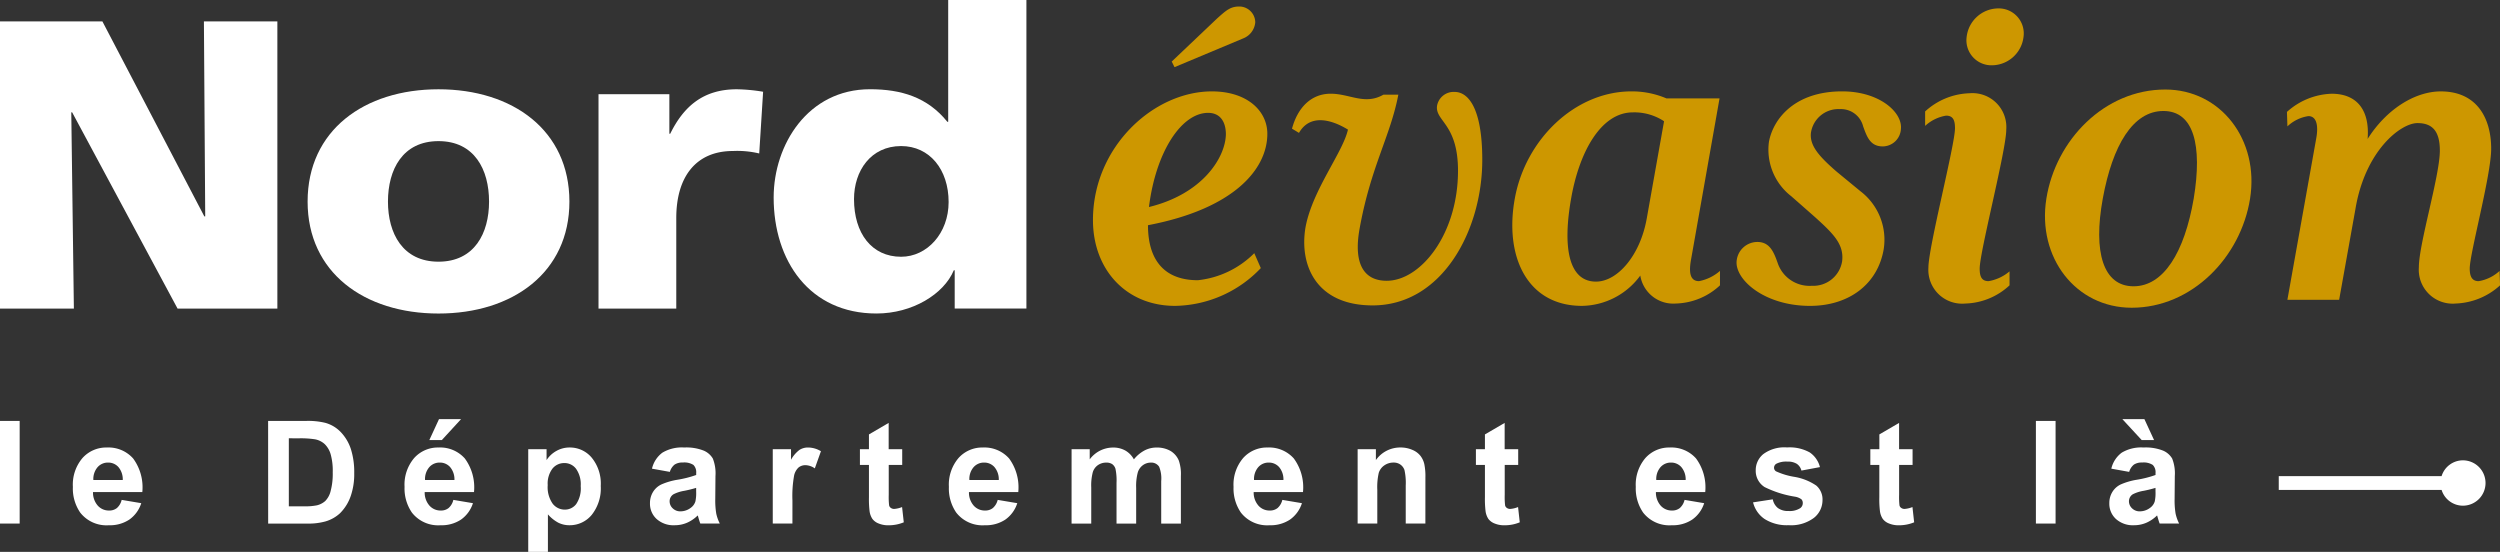 <svg id="logo" xmlns="http://www.w3.org/2000/svg" width="253.5" height="55.956" viewBox="0 0 253.5 55.956">
  <rect x="0" y="0" width="253.5" height="55.956" fill="#333333" stroke="none"/>
  <g id="Logo-2" data-name="Logo">
    <g id="Groupe_571" data-name="Groupe 571" transform="translate(110.826 0.663)">
      <path id="Tracé_1415" data-name="Tracé 1415" d="M227.322-354.931c0,3.641,1.749,5.578,5.059,5.578a9.493,9.493,0,0,0,5.72-2.742l.662,1.513a12.223,12.223,0,0,1-8.7,3.83c-4.964,0-8.32-3.688-8.32-8.7,0-7.422,6.147-13.048,12.056-13.048,3.592,0,5.626,1.986,5.626,4.3C239.425-360.6,236.021-356.586,227.322-354.931Zm6.1-11.393c-2.695,0-5.3,3.924-6,9.549,5.437-1.324,7.754-5.011,7.8-7.376C235.218-365.474,234.6-366.324,233.421-366.324Zm3.593-7.565-7,2.931-.284-.568,4.633-4.4c.9-.8,1.323-1.182,2.222-1.182A1.625,1.625,0,0,1,238.2-375.5,1.928,1.928,0,0,1,237.014-373.889Z" transform="translate(-221.743 377.104)" fill="#cd9700"/>
      <path id="Tracé_1416" data-name="Tracé 1416" d="M253.675-345.27c-5.721,0-7.471-4.066-6.808-7.943.709-3.782,3.782-7.564,4.3-9.882-1.608-.992-3.829-1.654-4.965.331l-.709-.426c.568-2.127,1.938-3.546,3.924-3.546,1.939,0,3.452,1.182,5.344.1h1.513c-.8,4.207-2.789,7.28-3.924,13.568-.662,3.641.473,5.3,2.742,5.3,3.451,0,7.234-4.728,7.234-11.157,0-4.775-2.317-5.011-2.128-6.572a1.709,1.709,0,0,1,1.8-1.418c1.23,0,2.789,1.371,2.789,6.9C264.785-352.882,260.719-345.27,253.675-345.27Z" transform="translate(-225.31 375.575)" fill="#cd9700"/>
      <path id="Tracé_1417" data-name="Tracé 1417" d="M288.352-345.468a3.385,3.385,0,0,1-3.593-2.836,7.45,7.45,0,0,1-5.91,3.073c-5.531,0-7.9-4.965-6.808-10.922s6.1-10.827,11.819-10.827a8.931,8.931,0,0,1,3.545.709h5.39l-2.884,16.311c-.236,1.276-.142,2.222.8,2.222a4.49,4.49,0,0,0,2.128-1.04v1.466A6.813,6.813,0,0,1,288.352-345.468ZM284-364.851c-3.167,0-5.39,3.876-6.241,8.652-.9,5.011-.283,8.509,2.506,8.509,2.175,0,4.491-2.647,5.153-6.43l1.75-9.833A5.477,5.477,0,0,0,284-364.851Z" transform="translate(-229.259 375.583)" fill="#cd9700"/>
      <path id="Tracé_1418" data-name="Tracé 1418" d="M313.36-361.4c-1.276,0-1.608-.993-1.986-2.032a2.321,2.321,0,0,0-2.364-1.75,2.814,2.814,0,0,0-2.931,2.411c-.142,1.276.8,2.364,2.6,3.924l2.412,1.985a6.183,6.183,0,0,1,2.363,5.91c-.615,3.546-3.546,5.722-7.47,5.722-4.728,0-7.754-2.79-7.422-4.681a2.118,2.118,0,0,1,2.08-1.8c1.229,0,1.654.945,2.079,2.174a3.409,3.409,0,0,0,3.452,2.27,2.958,2.958,0,0,0,3.073-2.505c.189-1.7-.852-2.743-2.789-4.491l-2.365-2.08a5.967,5.967,0,0,1-2.269-5.531c.425-2.27,2.553-5.107,7.423-5.107,3.782,0,6.146,2.128,5.957,3.829A1.863,1.863,0,0,1,313.36-361.4Z" transform="translate(-233.277 375.583)" fill="#cd9700"/>
      <path id="Tracé_1419" data-name="Tracé 1419" d="M325.106-346.955a3.426,3.426,0,0,1-3.735-3.641c0-2.079,2.695-12.434,2.695-14.137,0-.8-.189-1.275-.9-1.275a4.1,4.1,0,0,0-2.128,1.04v-1.465a6.944,6.944,0,0,1,4.491-1.844,3.437,3.437,0,0,1,3.736,3.686c0,2.081-2.695,12.388-2.695,14.09,0,.8.189,1.276.9,1.276a4.423,4.423,0,0,0,2.127-.993v1.418A6.849,6.849,0,0,1,325.106-346.955Zm3.31-29.926a2.537,2.537,0,0,1,2.6,2.883,3.255,3.255,0,0,1-3.167,2.884,2.537,2.537,0,0,1-2.6-2.884A3.256,3.256,0,0,1,328.416-376.881Z" transform="translate(-236.656 377.071)" fill="#cd9700"/>
      <path id="Tracé_1420" data-name="Tracé 1420" d="M344.131-345.076c-5.673,0-9.6-5.1-8.652-11.062s5.91-11.064,12.056-11.064c5.626,0,9.549,5.106,8.6,11.064S350.229-345.076,344.131-345.076Zm3.215-19.95c-3.073,0-5.154,3.45-6.147,8.888s.048,8.888,3.121,8.888c3.026,0,5.153-3.4,6.1-8.888C351.317-361.576,350.419-365.026,347.346-365.026Z" transform="translate(-238.804 375.617)" fill="#cd9700"/>
      <path id="Tracé_1421" data-name="Tracé 1421" d="M381.322-345.468a3.437,3.437,0,0,1-3.735-3.687c0-2.364,2.127-9.267,2.127-11.82,0-2.08-.851-2.789-2.269-2.789-1.7,0-5.3,2.789-6.288,8.7l-1.655,9.22h-5.248l2.932-16.406c.235-1.323,0-2.222-.8-2.222a3.923,3.923,0,0,0-2.128,1.041l-.048-1.466a7.072,7.072,0,0,1,4.539-1.844c2.554,0,3.877,1.655,3.641,4.586,1.844-2.931,4.728-4.823,7.423-4.823,3.641,0,5.106,2.695,5.106,5.815,0,2.695-2.175,10.59-2.175,12.151,0,.8.236,1.276.9,1.276a4.1,4.1,0,0,0,2.127-1.04l.048,1.466A7.051,7.051,0,0,1,381.322-345.468Z" transform="translate(-243.14 375.583)" fill="#cd9700"/>
    </g>
    <g id="Groupe_572" data-name="Groupe 572">
      <path id="Tracé_1422" data-name="Tracé 1422" d="M112.139-355.556h-.088l-10.339-19.776H91.33v29.122h7.491l-.263-19.9h.088l10.689,19.9h10.12v-29.122h-7.448Z" transform="translate(-91.33 377.501)" fill="#fff"/>
      <path id="Tracé_1423" data-name="Tracé 1423" d="M179.435-366.98a17.455,17.455,0,0,0-2.672-.251c-3.417,0-5.389,1.752-6.746,4.506h-.088v-4.005h-7.184v21.736h7.885v-9.178c0-4.257,2.059-6.8,5.739-6.8a9.547,9.547,0,0,1,2.673.25Z" transform="translate(-102.056 376.284)" fill="#fff"/>
      <path id="Tracé_1424" data-name="Tracé 1424" d="M201.341-377.884v12.349h-.088c-2.016-2.5-4.688-3.3-7.842-3.3-6.307,0-9.769,5.633-9.769,10.974,0,6.426,3.636,11.766,10.426,11.766,3.635,0,6.833-1.961,7.841-4.381H202v3.88h7.272v-31.292Zm-4.775,26.035c-2.979,0-4.775-2.379-4.775-5.842,0-2.878,1.708-5.382,4.775-5.382,2.891,0,4.818,2.378,4.818,5.674C201.384-354.228,199.195-351.849,196.566-351.849Z" transform="translate(-105.194 377.884)" fill="#fff"/>
      <path id="Tracé_1425" data-name="Tracé 1425" d="M141.307-367.231c-7.535,0-13.274,4.172-13.274,11.39,0,7.177,5.739,11.349,13.274,11.349s13.273-4.173,13.273-11.349C154.58-363.059,148.841-367.231,141.307-367.231Zm0,17.482c-3.636,0-5.126-2.879-5.126-6.092,0-3.254,1.49-6.133,5.126-6.133s5.125,2.879,5.125,6.133C146.432-352.628,144.943-349.749,141.307-349.749Z" transform="translate(-96.842 376.284)" fill="#fff"/>
    </g>
  </g>
  <g id="Groupe_573" data-name="Groupe 573" transform="translate(0 42.503)">
    <path id="Tracé_1426" data-name="Tracé 1426" d="M91.33-317.251v-10.407h1.994v10.407Z" transform="translate(-91.33 327.837)" fill="#fff"/>
    <path id="Tracé_1427" data-name="Tracé 1427" d="M104.973-319.176l1.987.334a3.231,3.231,0,0,1-1.21,1.664,3.547,3.547,0,0,1-2.071.574,3.375,3.375,0,0,1-2.91-1.286,4.309,4.309,0,0,1-.744-2.6,4.163,4.163,0,0,1,.979-2.934,3.227,3.227,0,0,1,2.476-1.063,3.349,3.349,0,0,1,2.656,1.111,4.93,4.93,0,0,1,.931,3.408h-5a2,2,0,0,0,.486,1.378,1.5,1.5,0,0,0,1.151.494,1.221,1.221,0,0,0,.788-.255A1.584,1.584,0,0,0,104.973-319.176Zm.111-2.015a1.927,1.927,0,0,0-.445-1.318,1.378,1.378,0,0,0-1.036-.45,1.387,1.387,0,0,0-1.078.474,1.84,1.84,0,0,0-.422,1.293Z" transform="translate(-92.636 327.361)" fill="#fff"/>
    <path id="Tracé_1428" data-name="Tracé 1428" d="M123.322-327.658h3.842a7.353,7.353,0,0,1,1.979.2,3.453,3.453,0,0,1,1.568.955,4.541,4.541,0,0,1,1,1.688,7.691,7.691,0,0,1,.342,2.461,6.773,6.773,0,0,1-.322,2.213,4.555,4.555,0,0,1-1.115,1.84,3.681,3.681,0,0,1-1.477.832,6.334,6.334,0,0,1-1.859.219h-3.953Zm2.1,1.759v6.9h1.569a5.872,5.872,0,0,0,1.27-.1,1.956,1.956,0,0,0,.848-.433,2.153,2.153,0,0,0,.55-1.008,6.723,6.723,0,0,0,.215-1.9,6.2,6.2,0,0,0-.215-1.855,2.371,2.371,0,0,0-.593-1.007,2,2,0,0,0-.976-.49,9.42,9.42,0,0,0-1.724-.1Z" transform="translate(-96.135 327.837)" fill="#fff"/>
    <path id="Tracé_1429" data-name="Tracé 1429" d="M144.55-319.684l1.987.334a3.231,3.231,0,0,1-1.21,1.664,3.546,3.546,0,0,1-2.07.574,3.376,3.376,0,0,1-2.911-1.286,4.308,4.308,0,0,1-.744-2.6,4.162,4.162,0,0,1,.979-2.934,3.227,3.227,0,0,1,2.476-1.063,3.347,3.347,0,0,1,2.656,1.111,4.93,4.93,0,0,1,.931,3.408h-5a2,2,0,0,0,.486,1.378,1.5,1.5,0,0,0,1.151.494,1.221,1.221,0,0,0,.788-.255A1.578,1.578,0,0,0,144.55-319.684Zm.111-2.015a1.927,1.927,0,0,0-.445-1.318,1.376,1.376,0,0,0-1.035-.45,1.387,1.387,0,0,0-1.079.474,1.84,1.84,0,0,0-.422,1.293Zm-2.548-4.048.98-2.122h2.237l-1.95,2.122Z" transform="translate(-98.58 327.869)" fill="#fff"/>
    <path id="Tracé_1430" data-name="Tracé 1430" d="M154.359-324.315h1.859v1.106a2.789,2.789,0,0,1,.979-.92,2.689,2.689,0,0,1,1.37-.359,2.877,2.877,0,0,1,2.229,1.032,4.143,4.143,0,0,1,.916,2.866,4.311,4.311,0,0,1-.919,2.938,2.883,2.883,0,0,1-2.238,1.047,2.522,2.522,0,0,1-1.134-.251,3.776,3.776,0,0,1-1.067-.852v3.8h-1.995Zm1.975,3.642a2.921,2.921,0,0,0,.5,1.879,1.549,1.549,0,0,0,1.23.606,1.442,1.442,0,0,0,1.154-.557,2.846,2.846,0,0,0,.462-1.828,2.73,2.73,0,0,0-.474-1.759,1.465,1.465,0,0,0-1.178-.578,1.523,1.523,0,0,0-1.214.566A2.513,2.513,0,0,0,156.334-320.673Z" transform="translate(-100.796 327.361)" fill="#fff"/>
    <path id="Tracé_1431" data-name="Tracé 1431" d="M170.9-322.015l-1.812-.326a2.818,2.818,0,0,1,1.051-1.62,3.833,3.833,0,0,1,2.213-.526,4.78,4.78,0,0,1,1.991.319,1.97,1.97,0,0,1,.915.8,4.094,4.094,0,0,1,.267,1.787l-.02,2.329a8.118,8.118,0,0,0,.1,1.465,4.263,4.263,0,0,0,.359,1.011h-1.975c-.052-.132-.116-.331-.191-.59a2.243,2.243,0,0,0-.071-.234,3.541,3.541,0,0,1-1.091.744,3.114,3.114,0,0,1-1.242.251,2.563,2.563,0,0,1-1.836-.633,2.089,2.089,0,0,1-.673-1.6,2.137,2.137,0,0,1,.307-1.139,2,2,0,0,1,.856-.768,6.754,6.754,0,0,1,1.585-.467,10.779,10.779,0,0,0,1.938-.489v-.2a1.043,1.043,0,0,0-.282-.82,1.705,1.705,0,0,0-1.071-.243,1.432,1.432,0,0,0-.833.207A1.458,1.458,0,0,0,170.9-322.015Zm2.667,1.621a12,12,0,0,1-1.214.3,3.662,3.662,0,0,0-1.086.35.832.832,0,0,0-.391.7.971.971,0,0,0,.315.725,1.088,1.088,0,0,0,.792.306,1.734,1.734,0,0,0,1.031-.354,1.263,1.263,0,0,0,.478-.66,4.028,4.028,0,0,0,.076-.976Z" transform="translate(-102.977 327.361)" fill="#fff"/>
    <path id="Tracé_1432" data-name="Tracé 1432" d="M185.53-316.775h-1.994v-7.54h1.851v1.071a3.2,3.2,0,0,1,.857-1,1.6,1.6,0,0,1,.863-.243,2.539,2.539,0,0,1,1.314.378l-.621,1.74a1.726,1.726,0,0,0-.935-.326,1.1,1.1,0,0,0-.709.231,1.552,1.552,0,0,0-.458.832,11.84,11.84,0,0,0-.167,2.528Z" transform="translate(-105.178 327.361)" fill="#fff"/>
    <path id="Tracé_1433" data-name="Tracé 1433" d="M198.225-324.756v1.593h-1.366v3.037a7.208,7.208,0,0,0,.04,1.075.418.418,0,0,0,.179.251.542.542,0,0,0,.334.1,2.58,2.58,0,0,0,.8-.191l.172,1.549a3.98,3.98,0,0,1-1.576.3,2.465,2.465,0,0,1-.976-.183,1.421,1.421,0,0,1-.633-.467,1.874,1.874,0,0,1-.283-.78,10.225,10.225,0,0,1-.064-1.406v-3.284h-.915v-1.593h.915v-1.5l2-1.167v2.664Z" transform="translate(-106.741 327.802)" fill="#fff"/>
    <path id="Tracé_1434" data-name="Tracé 1434" d="M209.5-319.176l1.986.334a3.231,3.231,0,0,1-1.21,1.664,3.544,3.544,0,0,1-2.07.574,3.378,3.378,0,0,1-2.911-1.286,4.314,4.314,0,0,1-.744-2.6,4.163,4.163,0,0,1,.98-2.934A3.226,3.226,0,0,1,208-324.487a3.349,3.349,0,0,1,2.656,1.111,4.934,4.934,0,0,1,.931,3.408h-5a2,2,0,0,0,.485,1.378,1.5,1.5,0,0,0,1.151.494,1.222,1.222,0,0,0,.789-.255A1.589,1.589,0,0,0,209.5-319.176Zm.111-2.015a1.923,1.923,0,0,0-.446-1.318,1.376,1.376,0,0,0-1.035-.45,1.389,1.389,0,0,0-1.079.474,1.835,1.835,0,0,0-.422,1.293Z" transform="translate(-108.334 327.361)" fill="#fff"/>
    <path id="Tracé_1435" data-name="Tracé 1435" d="M219.192-324.315h1.839v1.031a2.958,2.958,0,0,1,2.349-1.2,2.513,2.513,0,0,1,1.254.3,2.279,2.279,0,0,1,.876.9,3.494,3.494,0,0,1,1.071-.9,2.617,2.617,0,0,1,1.231-.3,2.761,2.761,0,0,1,1.4.338,2.061,2.061,0,0,1,.857.992,4.234,4.234,0,0,1,.207,1.56v4.822h-1.995v-4.308a3.183,3.183,0,0,0-.207-1.45.937.937,0,0,0-.852-.426,1.355,1.355,0,0,0-.789.255,1.424,1.424,0,0,0-.529.749,5.317,5.317,0,0,0-.163,1.56v3.619H223.75v-4.133a5.733,5.733,0,0,0-.107-1.422.926.926,0,0,0-.331-.473,1.051,1.051,0,0,0-.609-.155,1.458,1.458,0,0,0-.828.247,1.367,1.367,0,0,0-.529.716,5.3,5.3,0,0,0-.16,1.557v3.663h-1.995Z" transform="translate(-110.534 327.361)" fill="#fff"/>
    <path id="Tracé_1436" data-name="Tracé 1436" d="M243.465-319.176l1.987.334a3.23,3.23,0,0,1-1.21,1.664,3.546,3.546,0,0,1-2.071.574,3.375,3.375,0,0,1-2.91-1.286,4.308,4.308,0,0,1-.744-2.6,4.163,4.163,0,0,1,.979-2.934,3.227,3.227,0,0,1,2.476-1.063,3.349,3.349,0,0,1,2.656,1.111,4.929,4.929,0,0,1,.931,3.408h-5a2,2,0,0,0,.486,1.378,1.5,1.5,0,0,0,1.151.494,1.221,1.221,0,0,0,.788-.255A1.583,1.583,0,0,0,243.465-319.176Zm.111-2.015a1.927,1.927,0,0,0-.445-1.318,1.378,1.378,0,0,0-1.036-.45,1.387,1.387,0,0,0-1.078.474,1.84,1.84,0,0,0-.422,1.293Z" transform="translate(-113.436 327.361)" fill="#fff"/>
    <path id="Tracé_1437" data-name="Tracé 1437" d="M260.193-316.775H258.2v-3.851a6.019,6.019,0,0,0-.128-1.577,1.127,1.127,0,0,0-.418-.557,1.168,1.168,0,0,0-.693-.2,1.616,1.616,0,0,0-.928.283,1.456,1.456,0,0,0-.565.752,6.457,6.457,0,0,0-.151,1.732v3.416h-1.994v-7.54h1.851v1.106a3.016,3.016,0,0,1,2.485-1.278,2.967,2.967,0,0,1,1.206.239,2.024,2.024,0,0,1,.828.609,2.156,2.156,0,0,1,.391.836,6.069,6.069,0,0,1,.111,1.342Z" transform="translate(-115.659 327.361)" fill="#fff"/>
    <path id="Tracé_1438" data-name="Tracé 1438" d="M271.725-324.756v1.593h-1.366v3.037a7.216,7.216,0,0,0,.04,1.075.417.417,0,0,0,.178.251.545.545,0,0,0,.335.1,2.581,2.581,0,0,0,.8-.191l.172,1.549a3.98,3.98,0,0,1-1.576.3,2.465,2.465,0,0,1-.976-.183,1.417,1.417,0,0,1-.633-.467,1.873,1.873,0,0,1-.283-.78,10.085,10.085,0,0,1-.064-1.406v-3.284h-.915v-1.593h.915v-1.5l2-1.167v2.664Z" transform="translate(-117.78 327.802)" fill="#fff"/>
    <path id="Tracé_1439" data-name="Tracé 1439" d="M291.461-319.176l1.987.334a3.227,3.227,0,0,1-1.211,1.664,3.542,3.542,0,0,1-2.07.574,3.375,3.375,0,0,1-2.91-1.286,4.308,4.308,0,0,1-.744-2.6,4.162,4.162,0,0,1,.979-2.934,3.225,3.225,0,0,1,2.476-1.063,3.349,3.349,0,0,1,2.656,1.111,4.933,4.933,0,0,1,.931,3.408h-5a2.007,2.007,0,0,0,.485,1.378,1.5,1.5,0,0,0,1.151.494,1.222,1.222,0,0,0,.789-.255A1.589,1.589,0,0,0,291.461-319.176Zm.111-2.015a1.924,1.924,0,0,0-.446-1.318,1.375,1.375,0,0,0-1.035-.45,1.386,1.386,0,0,0-1.078.474,1.832,1.832,0,0,0-.422,1.293Z" transform="translate(-120.645 327.361)" fill="#fff"/>
    <path id="Tracé_1440" data-name="Tracé 1440" d="M300.506-318.925l2-.307a1.477,1.477,0,0,0,.522.884,1.731,1.731,0,0,0,1.09.3,1.969,1.969,0,0,0,1.167-.286.627.627,0,0,0,.263-.529.524.524,0,0,0-.144-.378,1.554,1.554,0,0,0-.669-.263,10.682,10.682,0,0,1-3.058-.972,1.939,1.939,0,0,1-.9-1.7,2.093,2.093,0,0,1,.777-1.649,3.594,3.594,0,0,1,2.4-.669,4.209,4.209,0,0,1,2.3.506,2.56,2.56,0,0,1,1.035,1.489l-1.879.351a1.182,1.182,0,0,0-.458-.677,1.688,1.688,0,0,0-.964-.231,2.158,2.158,0,0,0-1.127.219.472.472,0,0,0-.227.406.432.432,0,0,0,.2.359,7.225,7.225,0,0,0,1.863.561,5.577,5.577,0,0,1,2.226.888,1.856,1.856,0,0,1,.625,1.485,2.281,2.281,0,0,1-.869,1.784,3.853,3.853,0,0,1-2.564.744,4.216,4.216,0,0,1-2.436-.625A2.876,2.876,0,0,1,300.506-318.925Z" transform="translate(-122.746 327.361)" fill="#fff"/>
    <path id="Tracé_1441" data-name="Tracé 1441" d="M318.783-324.756v1.593h-1.365v3.037a7.385,7.385,0,0,0,.039,1.075.421.421,0,0,0,.179.251.544.544,0,0,0,.335.1,2.58,2.58,0,0,0,.8-.191l.172,1.549a3.984,3.984,0,0,1-1.577.3,2.464,2.464,0,0,1-.975-.183,1.416,1.416,0,0,1-.633-.467,1.862,1.862,0,0,1-.283-.78,10.077,10.077,0,0,1-.064-1.406v-3.284H314.5v-1.593h.915v-1.5l2-1.167v2.664Z" transform="translate(-124.848 327.802)" fill="#fff"/>
    <path id="Tracé_1442" data-name="Tracé 1442" d="M334.255-317.251v-10.407h1.995v10.407Z" transform="translate(-127.815 327.837)" fill="#fff"/>
    <path id="Tracé_1443" data-name="Tracé 1443" d="M345.029-322.523l-1.811-.326a2.817,2.817,0,0,1,1.051-1.62,3.832,3.832,0,0,1,2.213-.526,4.782,4.782,0,0,1,1.991.319,1.973,1.973,0,0,1,.915.8,4.093,4.093,0,0,1,.267,1.787l-.02,2.329a8.116,8.116,0,0,0,.1,1.465,4.261,4.261,0,0,0,.359,1.011h-1.975c-.052-.132-.116-.331-.191-.59a2.261,2.261,0,0,0-.071-.234,3.541,3.541,0,0,1-1.091.744,3.114,3.114,0,0,1-1.242.251,2.564,2.564,0,0,1-1.836-.633,2.09,2.09,0,0,1-.673-1.6,2.138,2.138,0,0,1,.307-1.139,2,2,0,0,1,.856-.768,6.755,6.755,0,0,1,1.585-.467,10.766,10.766,0,0,0,1.938-.489v-.2a1.042,1.042,0,0,0-.282-.82,1.707,1.707,0,0,0-1.072-.243,1.43,1.43,0,0,0-.832.207A1.463,1.463,0,0,0,345.029-322.523Zm2.525-3.224H346.3l-1.959-2.122h2.233Zm.143,4.845a12.071,12.071,0,0,1-1.214.3,3.676,3.676,0,0,0-1.087.35.833.833,0,0,0-.39.7.973.973,0,0,0,.315.725,1.091,1.091,0,0,0,.793.306,1.733,1.733,0,0,0,1.031-.354,1.261,1.261,0,0,0,.478-.66,4.021,4.021,0,0,0,.076-.976Z" transform="translate(-129.13 327.869)" fill="#fff"/>
    <path id="Tracé_1444" data-name="Tracé 1444" d="M381.9-322.957a2.27,2.27,0,0,0-2.155,1.6H363.233v1.4h16.512a2.27,2.27,0,0,0,2.155,1.6,2.3,2.3,0,0,0,2.3-2.3A2.3,2.3,0,0,0,381.9-322.957Z" transform="translate(-132.167 327.131)" fill="#fff"/>
  </g>
</svg>
